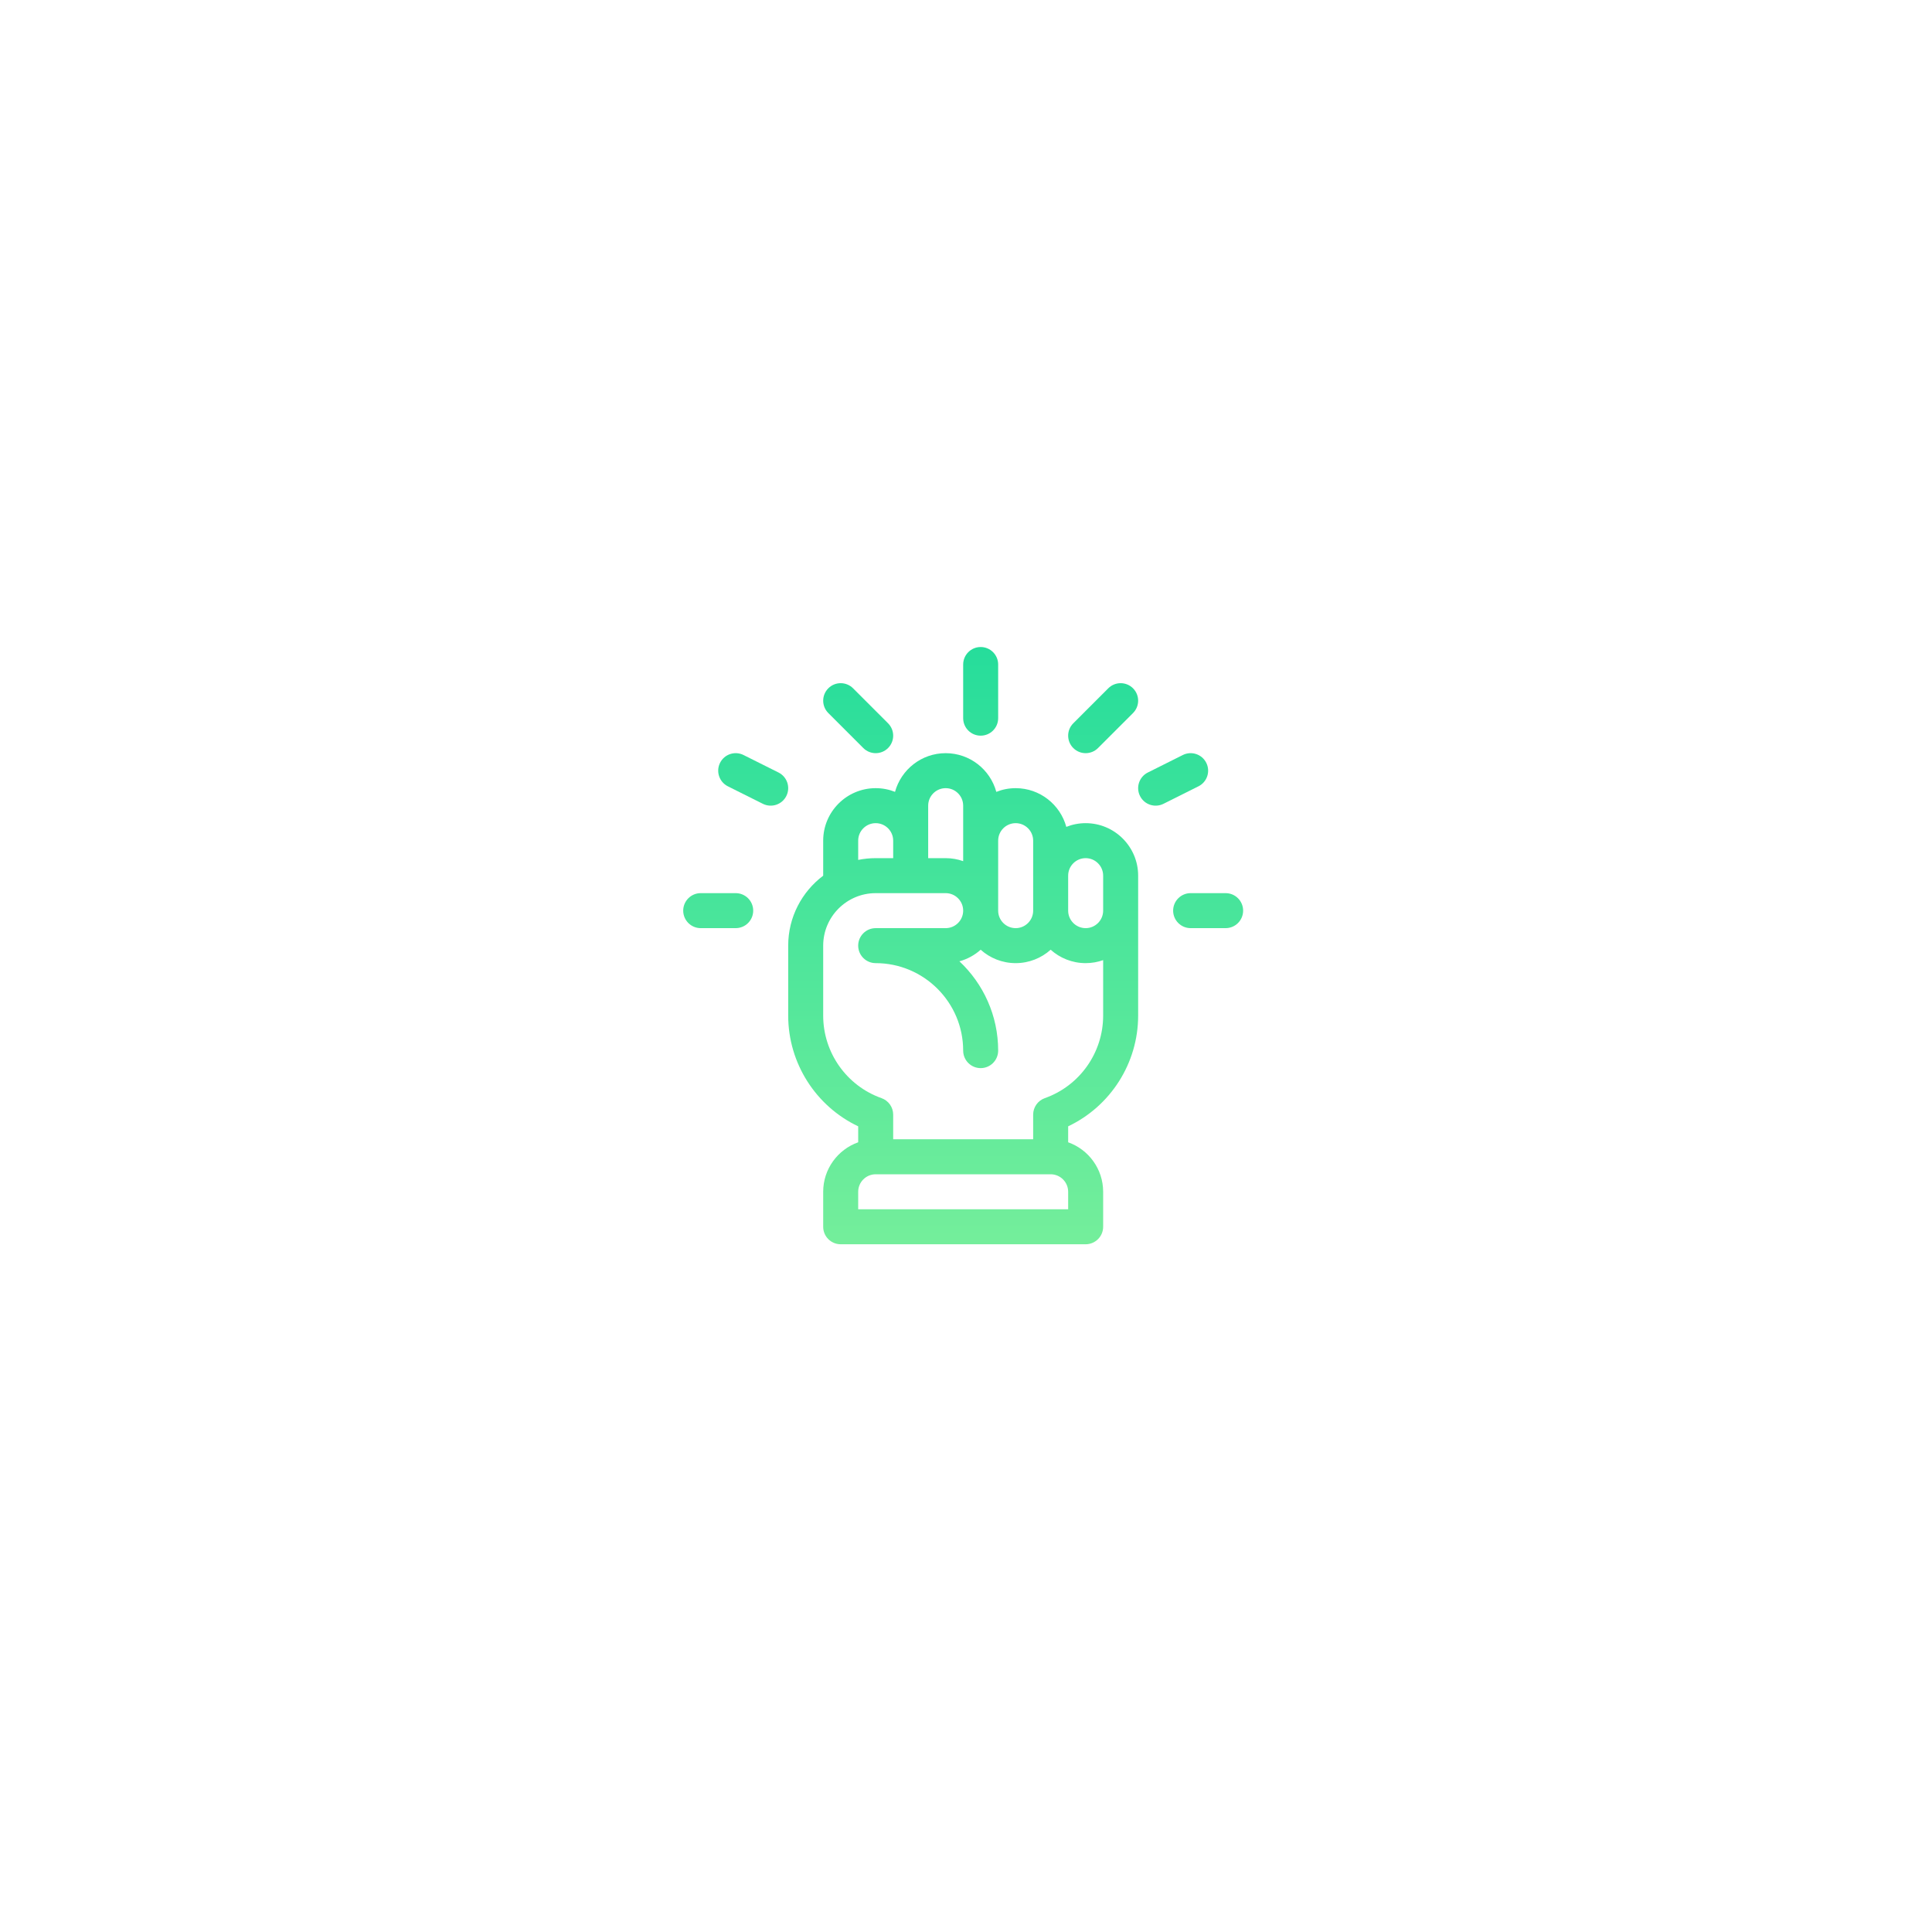<svg width="310" height="310" viewBox="0 0 427 427" fill="none" xmlns="http://www.w3.org/2000/svg">
<g filter="url(#filter0_d_332_271)">
<circle cx="213.171" cy="209.171" r="113.171" fill="white"/>
</g>
<path d="M251.547 224.469C251.547 224.057 251.547 193.935 251.547 193.531C251.547 187.134 246.342 181.93 239.945 181.93C238.435 181.93 236.994 182.223 235.669 182.75C234.327 177.827 229.819 174.195 224.476 174.195C222.967 174.195 221.525 174.488 220.2 175.015C218.859 170.092 214.351 166.461 209.008 166.461C203.666 166.461 199.156 170.09 197.813 175.011C196.49 174.485 195.048 174.195 193.539 174.195C187.142 174.195 181.937 179.4 181.937 185.797V193.531C181.937 193.535 181.938 193.538 181.938 193.541C177.245 197.073 174.203 202.687 174.203 209V224.469C174.203 234.985 180.317 244.494 189.672 248.934V252.462C185.171 254.059 181.937 258.357 181.937 263.399V271.133C181.937 273.269 183.669 275 185.805 275H239.945C242.081 275 243.812 273.269 243.812 271.133V263.399C243.812 258.357 240.579 254.059 236.078 252.462V248.934C245.433 244.494 251.547 234.985 251.547 224.469ZM236.078 193.531C236.078 191.399 237.813 189.664 239.945 189.664C242.078 189.664 243.812 191.399 243.812 193.531V201.266C243.812 203.398 242.078 205.133 239.945 205.133C237.813 205.133 236.078 203.398 236.078 201.266V193.531ZM220.609 185.797C220.609 183.664 222.344 181.93 224.477 181.93C226.609 181.93 228.344 183.664 228.344 185.797C228.344 187.436 228.344 199.626 228.344 201.266C228.344 203.398 226.609 205.133 224.477 205.133C222.344 205.133 220.609 203.398 220.609 201.266V185.797ZM205.141 178.062C205.141 175.93 206.875 174.195 209.008 174.195C211.14 174.195 212.875 175.93 212.875 178.062C212.875 180.889 212.875 187.948 212.875 190.329C211.665 189.9 210.364 189.664 209.008 189.664H205.141V178.062ZM189.672 185.797C189.672 183.664 191.407 181.93 193.539 181.93C195.671 181.93 197.406 183.664 197.406 185.797V189.664H193.539C192.215 189.664 190.922 189.798 189.672 190.053V185.797ZM236.078 267.265H189.672V263.398C189.672 261.266 191.407 259.531 193.539 259.531H232.211C234.343 259.531 236.078 261.266 236.078 263.398V267.265ZM230.922 242.705C229.377 243.252 228.343 244.712 228.343 246.351V251.797H197.406V246.351C197.406 244.713 196.373 243.252 194.828 242.705C187.118 239.98 181.937 232.651 181.937 224.469V209C181.937 202.603 187.142 197.398 193.539 197.398H209.008C211.14 197.398 212.875 199.133 212.875 201.266C212.875 203.398 211.14 205.133 209.008 205.133H193.539C191.404 205.133 189.672 206.864 189.672 209C189.672 211.136 191.404 212.867 193.539 212.867C204.201 212.867 212.875 221.541 212.875 232.203C212.875 234.339 214.606 236.07 216.742 236.07C218.878 236.07 220.609 234.339 220.609 232.203C220.609 224.427 217.313 217.406 212.045 212.464C213.812 211.984 215.437 211.077 216.742 209.904C218.796 211.745 221.508 212.867 224.476 212.867C227.445 212.867 230.157 211.745 232.211 209.904C234.265 211.745 236.976 212.867 239.945 212.867C241.301 212.867 242.602 212.631 243.812 212.202V224.469C243.812 232.652 238.632 239.98 230.922 242.705Z" fill="url(#paint0_linear_332_271)"/>
<path d="M216.742 143C214.606 143 212.875 144.731 212.875 146.867V158.727C212.875 160.862 214.606 162.594 216.742 162.594C218.878 162.594 220.609 160.862 220.609 158.727V146.867C220.609 144.731 218.878 143 216.742 143Z" fill="url(#paint1_linear_332_271)"/>
<path d="M250.414 152.125C248.904 150.615 246.455 150.615 244.945 152.125L237.211 159.859C235.701 161.37 235.701 163.818 237.211 165.328C238.721 166.838 241.17 166.839 242.68 165.328L250.414 157.594C251.924 156.084 251.924 153.635 250.414 152.125Z" fill="url(#paint2_linear_332_271)"/>
<path d="M270.883 197.398H263.148C261.013 197.398 259.281 199.13 259.281 201.266C259.281 203.401 261.013 205.133 263.148 205.133H270.883C273.019 205.133 274.75 203.401 274.75 201.266C274.75 199.13 273.019 197.398 270.883 197.398Z" fill="url(#paint3_linear_332_271)"/>
<path d="M162.602 197.398H154.867C152.731 197.398 151 199.13 151 201.266C151 203.401 152.731 205.133 154.867 205.133H162.602C164.737 205.133 166.469 203.401 166.469 201.266C166.469 199.13 164.737 197.398 162.602 197.398Z" fill="url(#paint4_linear_332_271)"/>
<path d="M196.274 159.859L188.539 152.125C187.029 150.615 184.58 150.615 183.07 152.125C181.56 153.635 181.56 156.084 183.07 157.594L190.805 165.328C192.315 166.838 194.764 166.838 196.274 165.328C197.784 163.818 197.784 161.37 196.274 159.859Z" fill="url(#paint5_linear_332_271)"/>
<path d="M172.064 170.736L164.33 166.869C162.42 165.914 160.097 166.688 159.142 168.598C158.186 170.509 158.961 172.831 160.871 173.787L168.605 177.654C170.517 178.609 172.839 177.834 173.794 175.925C174.749 174.014 173.975 171.692 172.064 170.736Z" fill="url(#paint6_linear_332_271)"/>
<path d="M266.608 168.599C265.653 166.689 263.33 165.914 261.42 166.869L253.685 170.737C251.775 171.692 251.001 174.015 251.956 175.925C252.911 177.836 255.234 178.61 257.144 177.654L264.879 173.787C266.789 172.832 267.563 170.509 266.608 168.599Z" fill="url(#paint7_linear_332_271)"/>
<defs>
<filter id="filter0_d_332_271" x="0" y="0" width="426.342" height="426.342" filterUnits="userSpaceOnUse" color-interpolation-filters="sRGB">
<feFlood flood-opacity="0" result="BackgroundImageFix"/>
<feColorMatrix in="SourceAlpha" type="matrix" values="0 0 0 0 0 0 0 0 0 0 0 0 0 0 0 0 0 0 127 0" result="hardAlpha"/>
<feOffset dy="4"/>
<feGaussianBlur stdDeviation="50"/>
<feComposite in2="hardAlpha" operator="out"/>
<feColorMatrix type="matrix" values="0 0 0 0 0 0 0 0 0 0 0 0 0 0 0 0 0 0 0.1 0"/>
<feBlend mode="normal" in2="BackgroundImageFix" result="effect1_dropShadow_332_271"/>
<feBlend mode="normal" in="SourceGraphic" in2="effect1_dropShadow_332_271" result="shape"/>
</filter>
<linearGradient id="paint0_linear_332_271" x1="213" y1="143" x2="213" y2="275" gradientUnits="userSpaceOnUse">
<stop stop-color="#26DD9B"/>
<stop offset="1" stop-color="#74EE9B"/>
</linearGradient>
<linearGradient id="paint1_linear_332_271" x1="213" y1="143" x2="213" y2="275" gradientUnits="userSpaceOnUse">
<stop stop-color="#26DD9B"/>
<stop offset="1" stop-color="#74EE9B"/>
</linearGradient>
<linearGradient id="paint2_linear_332_271" x1="213" y1="143" x2="213" y2="275" gradientUnits="userSpaceOnUse">
<stop stop-color="#26DD9B"/>
<stop offset="1" stop-color="#74EE9B"/>
</linearGradient>
<linearGradient id="paint3_linear_332_271" x1="213" y1="143" x2="213" y2="275" gradientUnits="userSpaceOnUse">
<stop stop-color="#26DD9B"/>
<stop offset="1" stop-color="#74EE9B"/>
</linearGradient>
<linearGradient id="paint4_linear_332_271" x1="213" y1="143" x2="213" y2="275" gradientUnits="userSpaceOnUse">
<stop stop-color="#26DD9B"/>
<stop offset="1" stop-color="#74EE9B"/>
</linearGradient>
<linearGradient id="paint5_linear_332_271" x1="213" y1="143" x2="213" y2="275" gradientUnits="userSpaceOnUse">
<stop stop-color="#26DD9B"/>
<stop offset="1" stop-color="#74EE9B"/>
</linearGradient>
<linearGradient id="paint6_linear_332_271" x1="213" y1="143" x2="213" y2="275" gradientUnits="userSpaceOnUse">
<stop stop-color="#26DD9B"/>
<stop offset="1" stop-color="#74EE9B"/>
</linearGradient>
<linearGradient id="paint7_linear_332_271" x1="213" y1="143" x2="213" y2="275" gradientUnits="userSpaceOnUse">
<stop stop-color="#26DD9B"/>
<stop offset="1" stop-color="#74EE9B"/>
</linearGradient>
</defs>
</svg>
